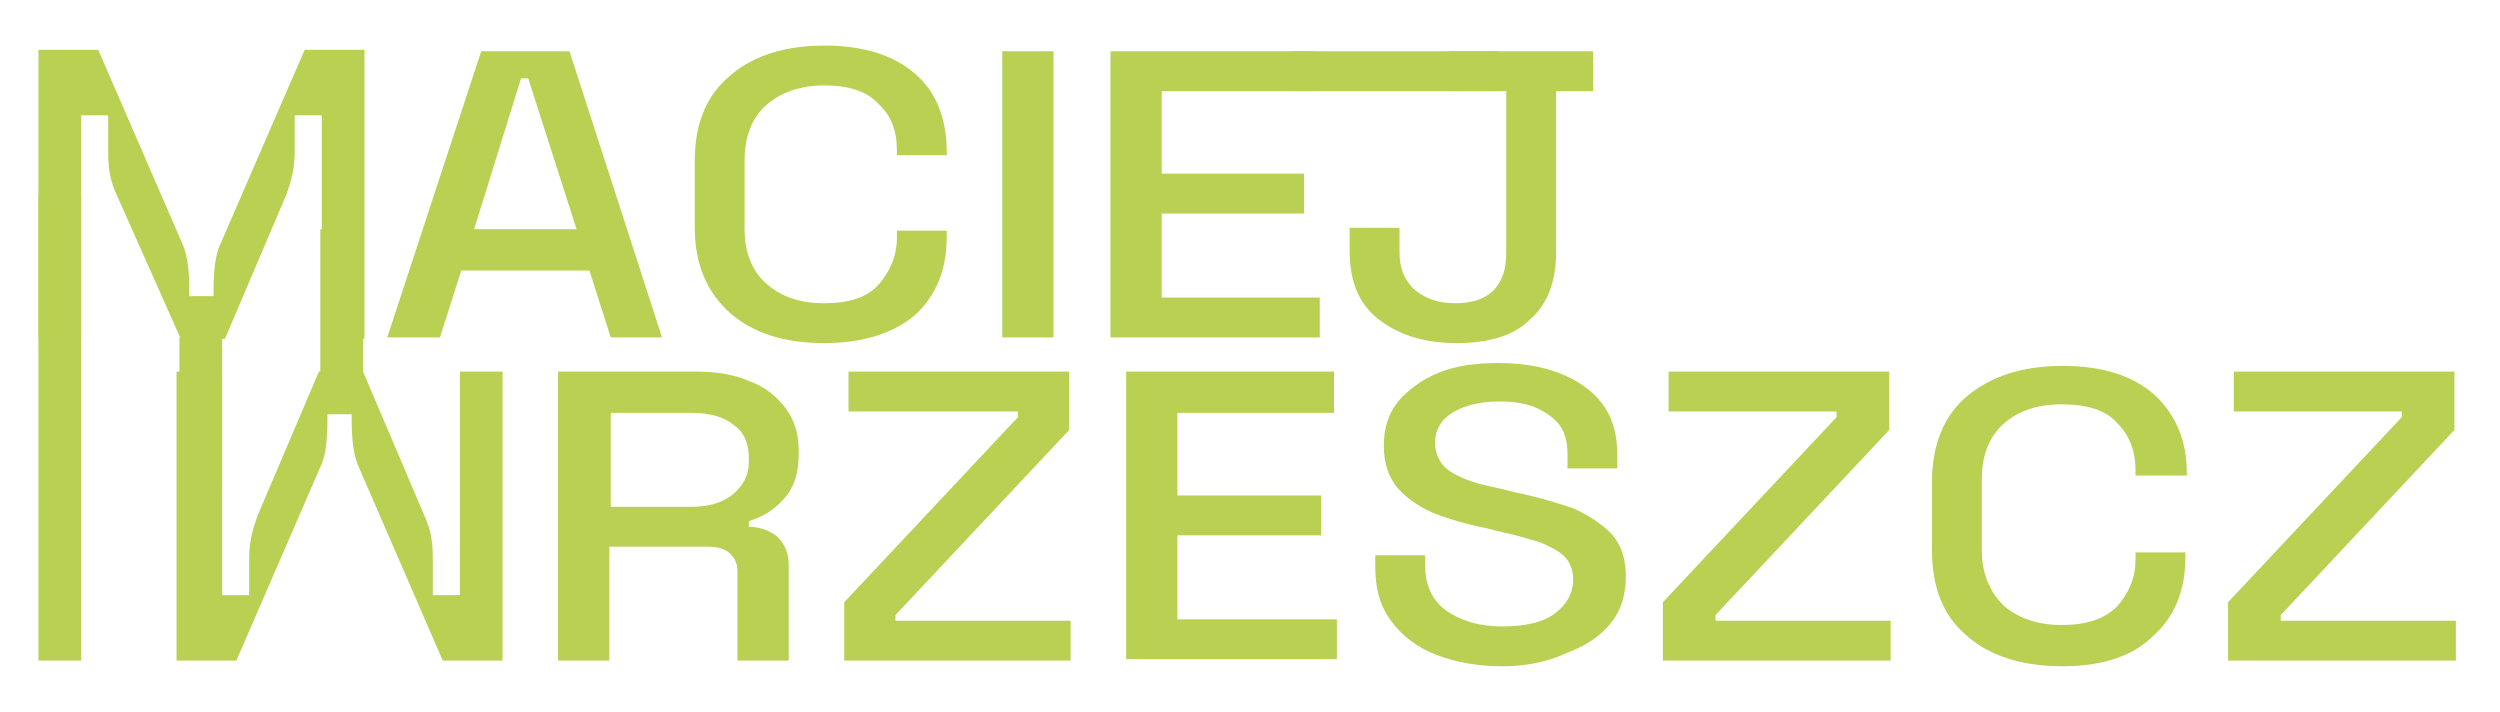 <?xml version="1.0" encoding="utf-8"?>
<!-- Generator: Adobe Illustrator 25.0.0, SVG Export Plug-In . SVG Version: 6.00 Build 0)  -->
<svg version="1.1" id="Warstwa_1" xmlns="http://www.w3.org/2000/svg" xmlns:xlink="http://www.w3.org/1999/xlink" x="0px" y="0px"
	 viewBox="0 0 175.6 50" style="enable-background:new 0 0 175.6 50;" xml:space="preserve">
<style type="text/css">
	.st0{fill:#B9D052;}
</style>
<g>
	<path class="st0" d="M27.2,23.7l6.6-20.1H40l6.5,20.1h-3.6L41.4,19h-9l-1.5,4.7H27.2z M33.3,16.1h7.2L37.1,5.5h-0.5L33.3,16.1z"/>
	<path class="st0" d="M57.9,24.1c-2.8,0-5-0.7-6.6-2.1c-1.6-1.4-2.5-3.4-2.5-6v-4.7c0-2.6,0.8-4.6,2.5-6c1.6-1.4,3.9-2.1,6.6-2.1
		c2.8,0,4.9,0.7,6.4,2c1.5,1.3,2.2,3.2,2.2,5.5v0.2H63v-0.3c0-1.4-0.4-2.5-1.3-3.3C60.9,6.4,59.6,6,57.9,6c-1.7,0-3.1,0.5-4.1,1.4
		c-1,0.9-1.5,2.2-1.5,3.9v4.8c0,1.6,0.5,2.9,1.5,3.8c1,0.9,2.3,1.4,4.1,1.4c1.7,0,3-0.4,3.8-1.3c0.8-0.9,1.3-2,1.3-3.3v-0.5h3.5v0.4
		c0,2.3-0.7,4.1-2.2,5.5C62.8,23.4,60.6,24.1,57.9,24.1z"/>
	<path class="st0" d="M70.4,23.7V3.6H74v20.1H70.4z"/>
	<path class="st0" d="M78,23.7V3.6h14.4v2.8H81.6v5.8h10V15h-10v5.9h11.1v2.8H78z"/>
	<path class="st0" d="M102.3,24.1c-2.3,0-4.1-0.6-5.5-1.7c-1.4-1.1-2-2.7-2-4.8V16h3.5v1.7c0,1.1,0.3,1.9,1,2.6c0.7,0.6,1.6,1,2.9,1
		c1.2,0,2.1-0.3,2.7-0.9s0.9-1.5,0.9-2.6V6.4h-4V3.6h10.1v2.8h-2.6v11.3c0,2.1-0.6,3.7-1.9,4.8C106.3,23.6,104.5,24.1,102.3,24.1z"
		/>
	<path class="st0" d="M39.2,46.4V26.1h9.7c1.4,0,2.7,0.2,3.8,0.7c1.1,0.4,1.9,1.1,2.5,1.9c0.6,0.8,0.9,1.8,0.9,2.9v0.3
		c0,1.3-0.3,2.3-1,3.1c-0.7,0.8-1.5,1.3-2.5,1.6V37c0.8,0,1.5,0.3,2,0.7c0.5,0.5,0.8,1.1,0.8,2v6.7h-3.6v-6.3c0-0.5-0.2-0.9-0.5-1.2
		c-0.3-0.3-0.8-0.5-1.5-0.5h-7v8H39.2z M42.8,35.6h5.7c1.3,0,2.3-0.3,3-0.9c0.7-0.6,1.1-1.3,1.1-2.3v-0.2c0-1-0.3-1.8-1-2.3
		c-0.7-0.6-1.7-0.9-3-0.9h-5.7V35.6z"/>
	<path class="st0" d="M59.3,46.4v-4.1l12.2-13v-0.4H59.6v-2.8h15.5v4.1l-12.2,13v0.4h12.3v2.8H59.3z"/>
	<path class="st0" d="M79.1,46.4V26.1h14.6V29h-11v5.8h10.1v2.8H82.7v5.9h11.2v2.8H79.1z"/>
	<path class="st0" d="M105.5,46.8c-1.7,0-3.3-0.3-4.6-0.8c-1.3-0.5-2.4-1.3-3.2-2.4c-0.8-1.1-1.1-2.3-1.1-3.8V39h3.5v0.7
		c0,1.4,0.5,2.5,1.5,3.2c1,0.7,2.3,1.1,3.9,1.1c1.7,0,2.9-0.3,3.7-0.9c0.8-0.6,1.3-1.4,1.3-2.4c0-0.6-0.2-1.2-0.6-1.6
		c-0.4-0.4-1-0.7-1.7-1c-0.7-0.2-1.6-0.5-2.6-0.7l-1.2-0.3c-1.5-0.3-2.8-0.7-3.8-1.1c-1.1-0.5-1.9-1.1-2.5-1.8
		c-0.6-0.8-0.9-1.7-0.9-2.9c0-1.2,0.3-2.2,1-3.1c0.7-0.8,1.6-1.5,2.8-2c1.2-0.5,2.6-0.7,4.2-0.7c1.6,0,3,0.2,4.3,0.7
		c1.3,0.5,2.3,1.2,3,2.1c0.7,0.9,1.1,2.1,1.1,3.6v1h-3.5v-1c0-0.9-0.2-1.6-0.6-2.1c-0.4-0.5-1-0.9-1.7-1.2c-0.7-0.3-1.6-0.4-2.5-0.4
		c-1.4,0-2.5,0.3-3.3,0.8c-0.8,0.5-1.2,1.2-1.2,2.1c0,0.6,0.2,1.1,0.5,1.5c0.3,0.4,0.8,0.7,1.5,1s1.5,0.5,2.5,0.7l1.2,0.3
		c1.5,0.3,2.8,0.7,4,1.1c1.1,0.5,2,1.1,2.7,1.8c0.7,0.8,1,1.8,1,3c0,1.2-0.3,2.3-1,3.2c-0.7,0.9-1.7,1.6-3,2.1
		C108.7,46.5,107.2,46.8,105.5,46.8z"/>
	<path class="st0" d="M116.8,46.4v-4.1l12.2-13v-0.4h-11.8v-2.8h15.5v4.1l-12.2,13v0.4h12.3v2.8H116.8z"/>
	<path class="st0" d="M144.9,46.8c-2.8,0-5.1-0.7-6.7-2.1c-1.7-1.4-2.5-3.4-2.5-6.1v-4.7c0-2.6,0.8-4.7,2.5-6.1
		c1.7-1.4,3.9-2.1,6.7-2.1c2.8,0,4.9,0.7,6.4,2c1.5,1.4,2.3,3.2,2.3,5.5v0.2H150v-0.3c0-1.4-0.4-2.5-1.3-3.4
		c-0.8-0.9-2.1-1.3-3.9-1.3c-1.8,0-3.1,0.5-4.1,1.4c-1,0.9-1.5,2.2-1.5,3.9v4.9c0,1.6,0.5,2.9,1.5,3.9c1,0.9,2.4,1.4,4.1,1.4
		c1.7,0,3-0.4,3.9-1.3c0.8-0.9,1.3-2,1.3-3.3v-0.5h3.5v0.4c0,2.3-0.8,4.2-2.3,5.5C149.8,46.1,147.6,46.8,144.9,46.8z"/>
	<path class="st0" d="M156.5,46.4v-4.1l12.2-13v-0.4h-11.8v-2.8h15.5v4.1l-12.2,13v0.4h12.3v2.8H156.5z"/>
</g>
<g>
	<path class="st0" d="M2.7,3.5h4.2l5.9,13.6c0.5,1.1,0.5,2.6,0.5,3.7H15c0-1.1,0-2.7,0.5-3.7l5.9-13.6h4.2v20.3h-3V8.1h-1.9v2.5
		c0,1.2-0.2,2-0.6,3.1l-4.3,10.1h-3.1L8.2,13.7c-0.5-1.1-0.6-1.9-0.6-3.1V8.1H5.7v15.7c0,0-1.5,0-1.5,0c0,0-1.5,0-1.5,0
		C2.7,17,2.7,10.3,2.7,3.5z"/>
</g>
<g>
	<path class="st0" d="M12.6,26.1h3v15.7h1.9v-2.5c0-1.2,0.2-2,0.6-3.1l4.3-10.1h3.1l4.3,10.1c0.5,1.1,0.6,1.9,0.6,3.1v2.5h1.9V26.1
		h3v20.3h-4.2l-5.9-13.6c-0.5-1.1-0.5-2.6-0.5-3.7h-1.7c0,1.1,0,2.7-0.5,3.7l-5.9,13.6h-4.2V26.1z"/>
</g>
<rect x="90.7" y="3.6" class="st0" width="14.5" height="2.8"/>
<rect x="22.5" y="16.1" class="st0" width="3" height="10.8"/>
<rect x="12.6" y="23.7" class="st0" width="3" height="10.8"/>
<rect x="2.7" y="13.7" class="st0" width="3" height="32.7"/>
</svg>
